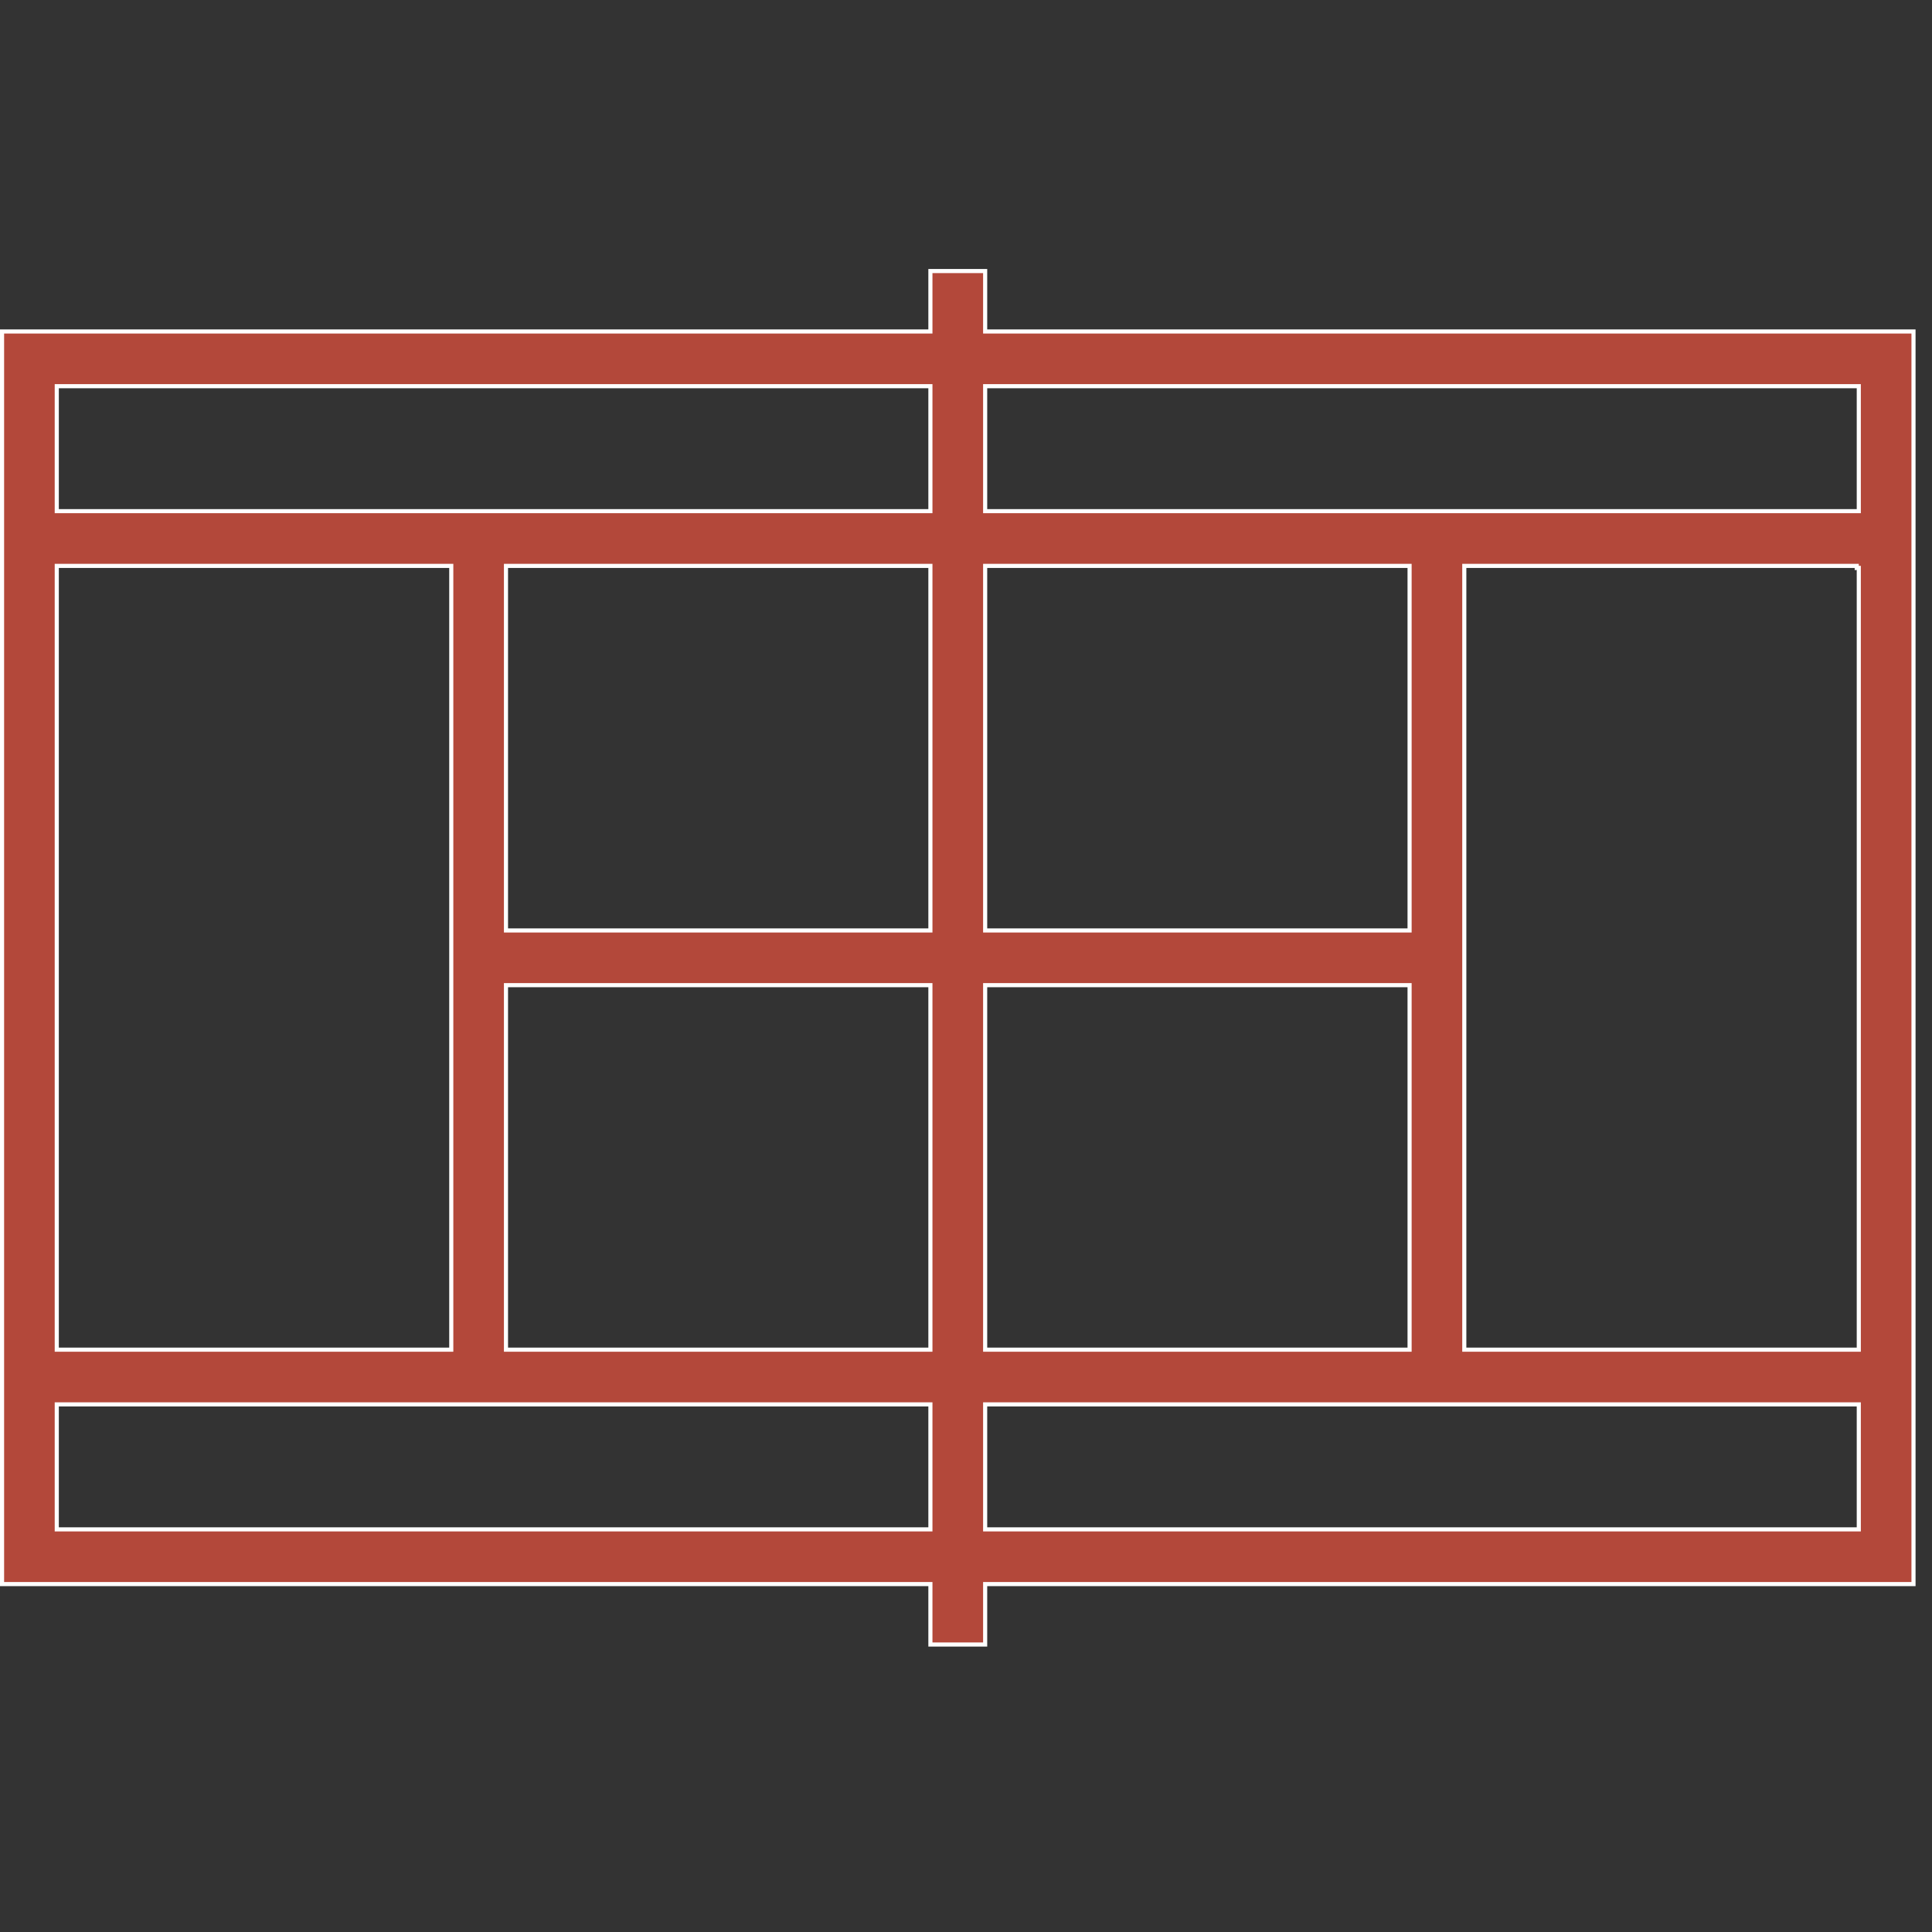 <svg width="47" height="47" viewBox="0 0 47 47" fill="none" xmlns="http://www.w3.org/2000/svg">
<rect x="0" y="0" width="47" height="47" fill="#333333" stroke="none"/>
<g clip-path="url(#clip0)">
<path d="M22.584 8.064H22.634V8.014V6.594H23.966V8.014V8.064H24.016L46.55 8.064V38.536H24.016H23.966V38.587V40.006H22.634V38.587V38.536H22.584H0.05L0.05 8.064H22.584ZM1.381 32.784V32.834H1.431H10.928H10.978V32.784L10.978 13.817V13.767H10.928H1.431H1.381V13.817L1.381 32.784ZM12.309 32.784V32.834H12.359H22.571H22.584H22.634V32.784V24.016V23.966H22.584H12.359H12.309V24.016L12.309 32.784ZM23.966 32.784V32.834H24.016H24.029H34.241H34.291V32.784V24.016V23.966H34.241L24.016 23.966H23.966V24.016V32.784ZM45.219 34.215V34.165H45.169H35.672H24.029H24.016H23.966V34.215V37.155V37.205H24.016H45.169H45.219V37.155V34.215ZM22.634 34.215V34.165H22.584H22.572H10.928H1.431H1.381V34.215L1.381 37.155V37.205H1.431H22.584H22.634V37.155V34.215ZM45.169 32.834H45.219V32.784V13.867V13.817V13.816L45.169 13.817V13.767H35.672H35.622V13.817V32.784V32.834H35.672H45.169ZM34.291 13.816V13.767H34.241L24.029 13.767H24.016H23.966V13.816V22.585V22.635H24.016L34.241 22.635H34.291V22.585V13.816ZM22.634 13.816V13.767H22.584H22.572H12.359H12.309V13.816V22.585V22.635H12.359H22.584H22.584H22.634V22.585V13.816ZM45.219 9.445V9.395H45.169L24.016 9.395H23.966V9.445L23.966 12.385V12.435H24.016H24.029L35.672 12.435H45.169H45.219V12.385V9.445ZM22.634 9.445V9.395H22.584H1.431H1.381V9.445V12.385V12.435H1.431H10.928H22.571H22.584H22.634V12.385L22.634 9.445Z" fill="#DD4F3C" fill-opacity="0.75" stroke="white" stroke-width="0.1"/>
</g>
<defs>
<clipPath id="clip0">
<rect width="46.6" height="46.6" fill="white" transform="translate(0 46.6) rotate(-90)"/>
</clipPath>
</defs>
</svg>
